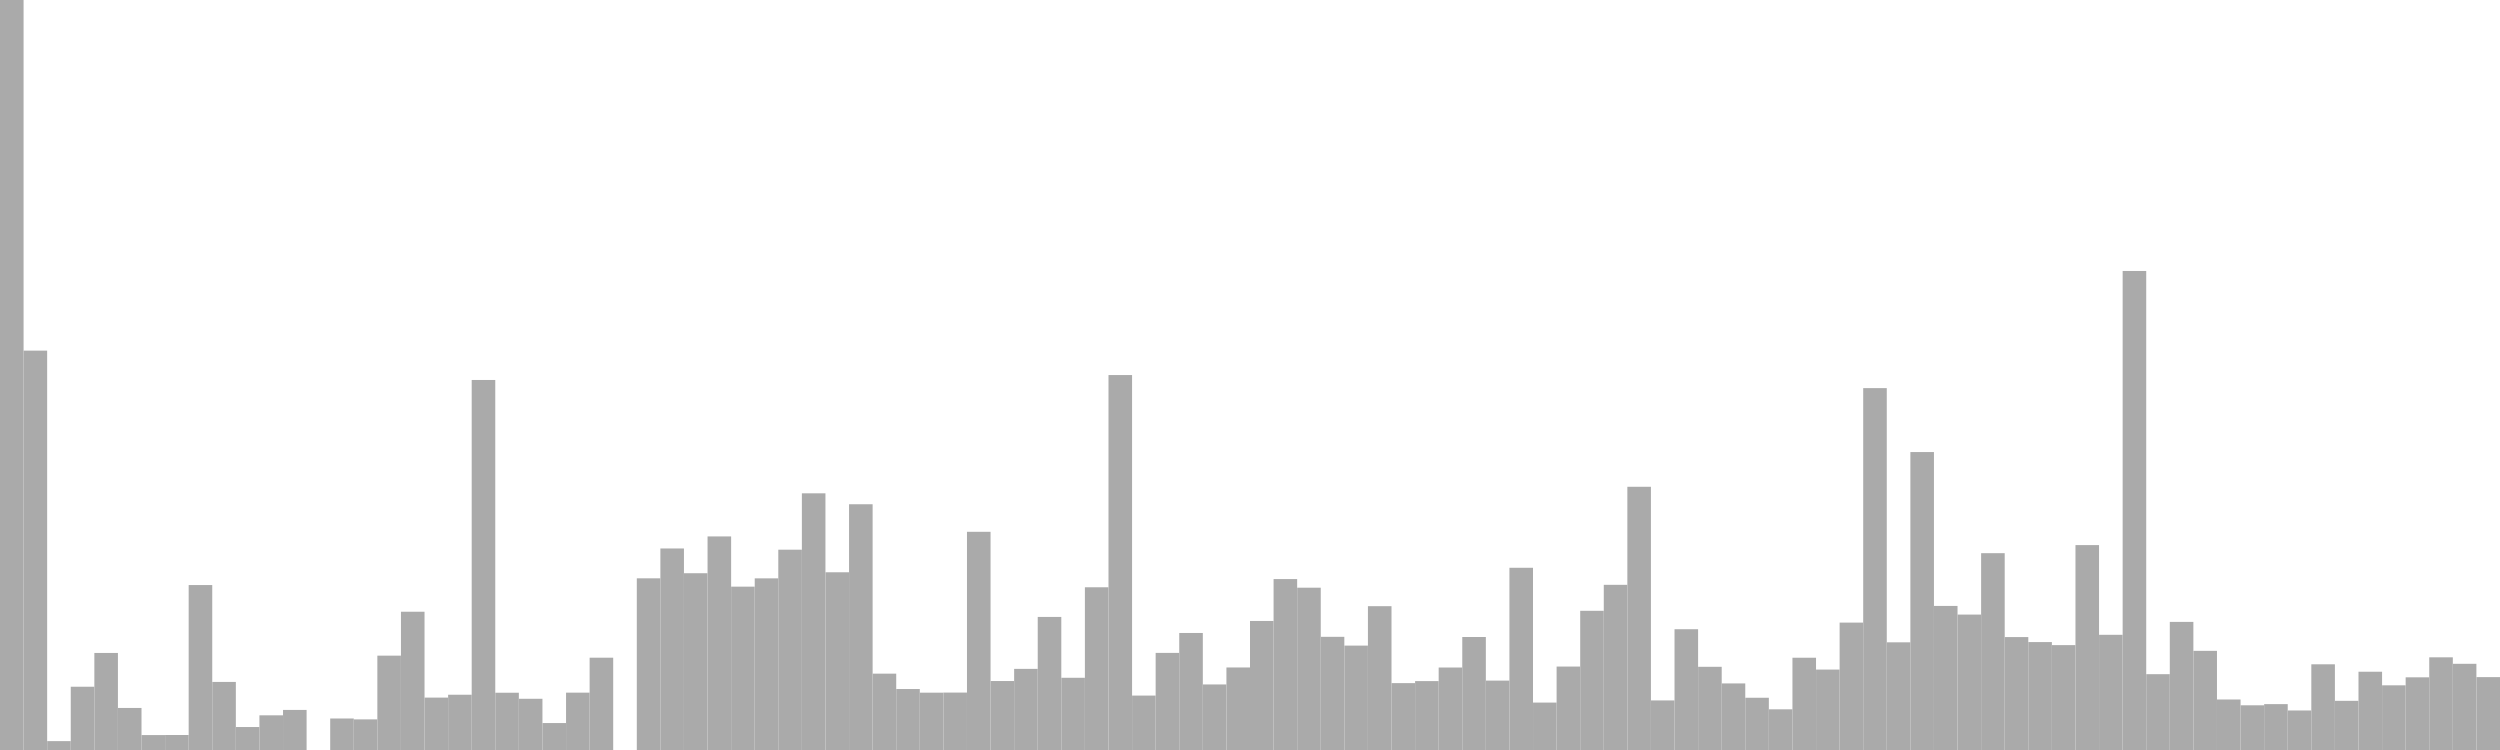 <?xml version="1.0" standalone="no"?>
<svg xmlns:xlink="http://www.w3.org/1999/xlink" xmlns="http://www.w3.org/2000/svg" class="topic-graph" style="width: 100em; height: 30em; text-align: center;"><rect width="0.943em" height="30em" x="0em" y="0em" fill="#aaa"/><rect width="0.943em" height="15.975em" x="0.943em" y="14.025em" fill="#aaa"/><rect width="0.943em" height="0.355em" x="1.887em" y="29.645em" fill="#aaa"/><rect width="0.943em" height="2.531em" x="2.83em" y="27.469em" fill="#aaa"/><rect width="0.943em" height="3.882em" x="3.774em" y="26.118em" fill="#aaa"/><rect width="0.943em" height="1.682em" x="4.717em" y="28.318em" fill="#aaa"/><rect width="0.943em" height="0.597em" x="5.66em" y="29.403em" fill="#aaa"/><rect width="0.943em" height="0.6em" x="6.604em" y="29.4em" fill="#aaa"/><rect width="0.943em" height="6.598em" x="7.547em" y="23.402em" fill="#aaa"/><rect width="0.943em" height="2.723em" x="8.491em" y="27.277em" fill="#aaa"/><rect width="0.943em" height="0.919em" x="9.434em" y="29.081em" fill="#aaa"/><rect width="0.943em" height="1.387em" x="10.377em" y="28.613em" fill="#aaa"/><rect width="0.943em" height="1.603em" x="11.321em" y="28.397em" fill="#aaa"/><rect width="0.943em" height="0em" x="12.264em" y="30em" fill="#aaa"/><rect width="0.943em" height="1.26em" x="13.208em" y="28.74em" fill="#aaa"/><rect width="0.943em" height="1.225em" x="14.151em" y="28.775em" fill="#aaa"/><rect width="0.943em" height="3.774em" x="15.094em" y="26.226em" fill="#aaa"/><rect width="0.943em" height="5.531em" x="16.038em" y="24.469em" fill="#aaa"/><rect width="0.943em" height="2.096em" x="16.981em" y="27.904em" fill="#aaa"/><rect width="0.943em" height="2.211em" x="17.925em" y="27.789em" fill="#aaa"/><rect width="0.943em" height="14.801em" x="18.868em" y="15.199em" fill="#aaa"/><rect width="0.943em" height="2.291em" x="19.811em" y="27.709em" fill="#aaa"/><rect width="0.943em" height="2.049em" x="20.755em" y="27.951em" fill="#aaa"/><rect width="0.943em" height="1.078em" x="21.698em" y="28.922em" fill="#aaa"/><rect width="0.943em" height="2.294em" x="22.642em" y="27.706em" fill="#aaa"/><rect width="0.943em" height="3.692em" x="23.585em" y="26.308em" fill="#aaa"/><rect width="0.943em" height="0em" x="24.528em" y="30em" fill="#aaa"/><rect width="0.943em" height="6.867em" x="25.472em" y="23.133em" fill="#aaa"/><rect width="0.943em" height="8.061em" x="26.415em" y="21.939em" fill="#aaa"/><rect width="0.943em" height="7.071em" x="27.358em" y="22.929em" fill="#aaa"/><rect width="0.943em" height="8.543em" x="28.302em" y="21.457em" fill="#aaa"/><rect width="0.943em" height="6.534em" x="29.245em" y="23.466em" fill="#aaa"/><rect width="0.943em" height="6.866em" x="30.189em" y="23.134em" fill="#aaa"/><rect width="0.943em" height="8.012em" x="31.132em" y="21.988em" fill="#aaa"/><rect width="0.943em" height="10.267em" x="32.075em" y="19.733em" fill="#aaa"/><rect width="0.943em" height="7.109em" x="33.019em" y="22.891em" fill="#aaa"/><rect width="0.943em" height="9.83em" x="33.962em" y="20.17em" fill="#aaa"/><rect width="0.943em" height="3.054em" x="34.906em" y="26.946em" fill="#aaa"/><rect width="0.943em" height="2.439em" x="35.849em" y="27.561em" fill="#aaa"/><rect width="0.943em" height="2.293em" x="36.792em" y="27.707em" fill="#aaa"/><rect width="0.943em" height="2.297em" x="37.736em" y="27.703em" fill="#aaa"/><rect width="0.943em" height="8.728em" x="38.679em" y="21.272em" fill="#aaa"/><rect width="0.943em" height="2.759em" x="39.623em" y="27.241em" fill="#aaa"/><rect width="0.943em" height="3.245em" x="40.566em" y="26.755em" fill="#aaa"/><rect width="0.943em" height="5.323em" x="41.509em" y="24.677em" fill="#aaa"/><rect width="0.943em" height="2.889em" x="42.453em" y="27.111em" fill="#aaa"/><rect width="0.943em" height="6.509em" x="43.396em" y="23.491em" fill="#aaa"/><rect width="0.943em" height="14.998em" x="44.34em" y="15.002em" fill="#aaa"/><rect width="0.943em" height="2.177em" x="45.283em" y="27.823em" fill="#aaa"/><rect width="0.943em" height="3.884em" x="46.226em" y="26.116em" fill="#aaa"/><rect width="0.943em" height="4.681em" x="47.17em" y="25.319em" fill="#aaa"/><rect width="0.943em" height="2.622em" x="48.113em" y="27.378em" fill="#aaa"/><rect width="0.943em" height="3.301em" x="49.057em" y="26.699em" fill="#aaa"/><rect width="0.943em" height="5.162em" x="50em" y="24.838em" fill="#aaa"/><rect width="0.943em" height="6.837em" x="50.943em" y="23.163em" fill="#aaa"/><rect width="0.943em" height="6.492em" x="51.887em" y="23.508em" fill="#aaa"/><rect width="0.943em" height="4.527em" x="52.83em" y="25.473em" fill="#aaa"/><rect width="0.943em" height="4.176em" x="53.774em" y="25.824em" fill="#aaa"/><rect width="0.943em" height="5.753em" x="54.717em" y="24.247em" fill="#aaa"/><rect width="0.943em" height="2.675em" x="55.66em" y="27.325em" fill="#aaa"/><rect width="0.943em" height="2.756em" x="56.604em" y="27.244em" fill="#aaa"/><rect width="0.943em" height="3.299em" x="57.547em" y="26.701em" fill="#aaa"/><rect width="0.943em" height="4.52em" x="58.491em" y="25.48em" fill="#aaa"/><rect width="0.943em" height="2.776em" x="59.434em" y="27.224em" fill="#aaa"/><rect width="0.943em" height="7.289em" x="60.377em" y="22.711em" fill="#aaa"/><rect width="0.943em" height="1.897em" x="61.321em" y="28.103em" fill="#aaa"/><rect width="0.943em" height="3.338em" x="62.264em" y="26.662em" fill="#aaa"/><rect width="0.943em" height="5.568em" x="63.208em" y="24.432em" fill="#aaa"/><rect width="0.943em" height="6.607em" x="64.151em" y="23.393em" fill="#aaa"/><rect width="0.943em" height="10.529em" x="65.094em" y="19.471em" fill="#aaa"/><rect width="0.943em" height="1.983em" x="66.038em" y="28.017em" fill="#aaa"/><rect width="0.943em" height="4.831em" x="66.981em" y="25.169em" fill="#aaa"/><rect width="0.943em" height="3.328em" x="67.925em" y="26.672em" fill="#aaa"/><rect width="0.943em" height="2.663em" x="68.868em" y="27.337em" fill="#aaa"/><rect width="0.943em" height="2.09em" x="69.811em" y="27.91em" fill="#aaa"/><rect width="0.943em" height="1.627em" x="70.755em" y="28.373em" fill="#aaa"/><rect width="0.943em" height="3.691em" x="71.698em" y="26.309em" fill="#aaa"/><rect width="0.943em" height="3.217em" x="72.642em" y="26.783em" fill="#aaa"/><rect width="0.943em" height="5.096em" x="73.585em" y="24.904em" fill="#aaa"/><rect width="0.943em" height="14.475em" x="74.528em" y="15.525em" fill="#aaa"/><rect width="0.943em" height="4.307em" x="75.472em" y="25.693em" fill="#aaa"/><rect width="0.943em" height="11.918em" x="76.415em" y="18.082em" fill="#aaa"/><rect width="0.943em" height="5.763em" x="77.358em" y="24.237em" fill="#aaa"/><rect width="0.943em" height="5.417em" x="78.302em" y="24.583em" fill="#aaa"/><rect width="0.943em" height="7.873em" x="79.245em" y="22.127em" fill="#aaa"/><rect width="0.943em" height="4.517em" x="80.189em" y="25.483em" fill="#aaa"/><rect width="0.943em" height="4.317em" x="81.132em" y="25.683em" fill="#aaa"/><rect width="0.943em" height="4.195em" x="82.075em" y="25.805em" fill="#aaa"/><rect width="0.943em" height="8.196em" x="83.019em" y="21.804em" fill="#aaa"/><rect width="0.943em" height="4.608em" x="83.962em" y="25.392em" fill="#aaa"/><rect width="0.943em" height="19.161em" x="84.906em" y="10.839em" fill="#aaa"/><rect width="0.943em" height="3.033em" x="85.849em" y="26.967em" fill="#aaa"/><rect width="0.943em" height="5.124em" x="86.792em" y="24.876em" fill="#aaa"/><rect width="0.943em" height="3.966em" x="87.736em" y="26.034em" fill="#aaa"/><rect width="0.943em" height="2.02em" x="88.679em" y="27.98em" fill="#aaa"/><rect width="0.943em" height="1.788em" x="89.623em" y="28.212em" fill="#aaa"/><rect width="0.943em" height="1.835em" x="90.566em" y="28.165em" fill="#aaa"/><rect width="0.943em" height="1.581em" x="91.509em" y="28.419em" fill="#aaa"/><rect width="0.943em" height="3.428em" x="92.453em" y="26.572em" fill="#aaa"/><rect width="0.943em" height="1.967em" x="93.396em" y="28.033em" fill="#aaa"/><rect width="0.943em" height="3.131em" x="94.34em" y="26.869em" fill="#aaa"/><rect width="0.943em" height="2.587em" x="95.283em" y="27.413em" fill="#aaa"/><rect width="0.943em" height="2.907em" x="96.226em" y="27.093em" fill="#aaa"/><rect width="0.943em" height="3.707em" x="97.17em" y="26.293em" fill="#aaa"/><rect width="0.943em" height="3.448em" x="98.113em" y="26.552em" fill="#aaa"/><rect width="0.943em" height="2.915em" x="99.057em" y="27.085em" fill="#aaa"/></svg>